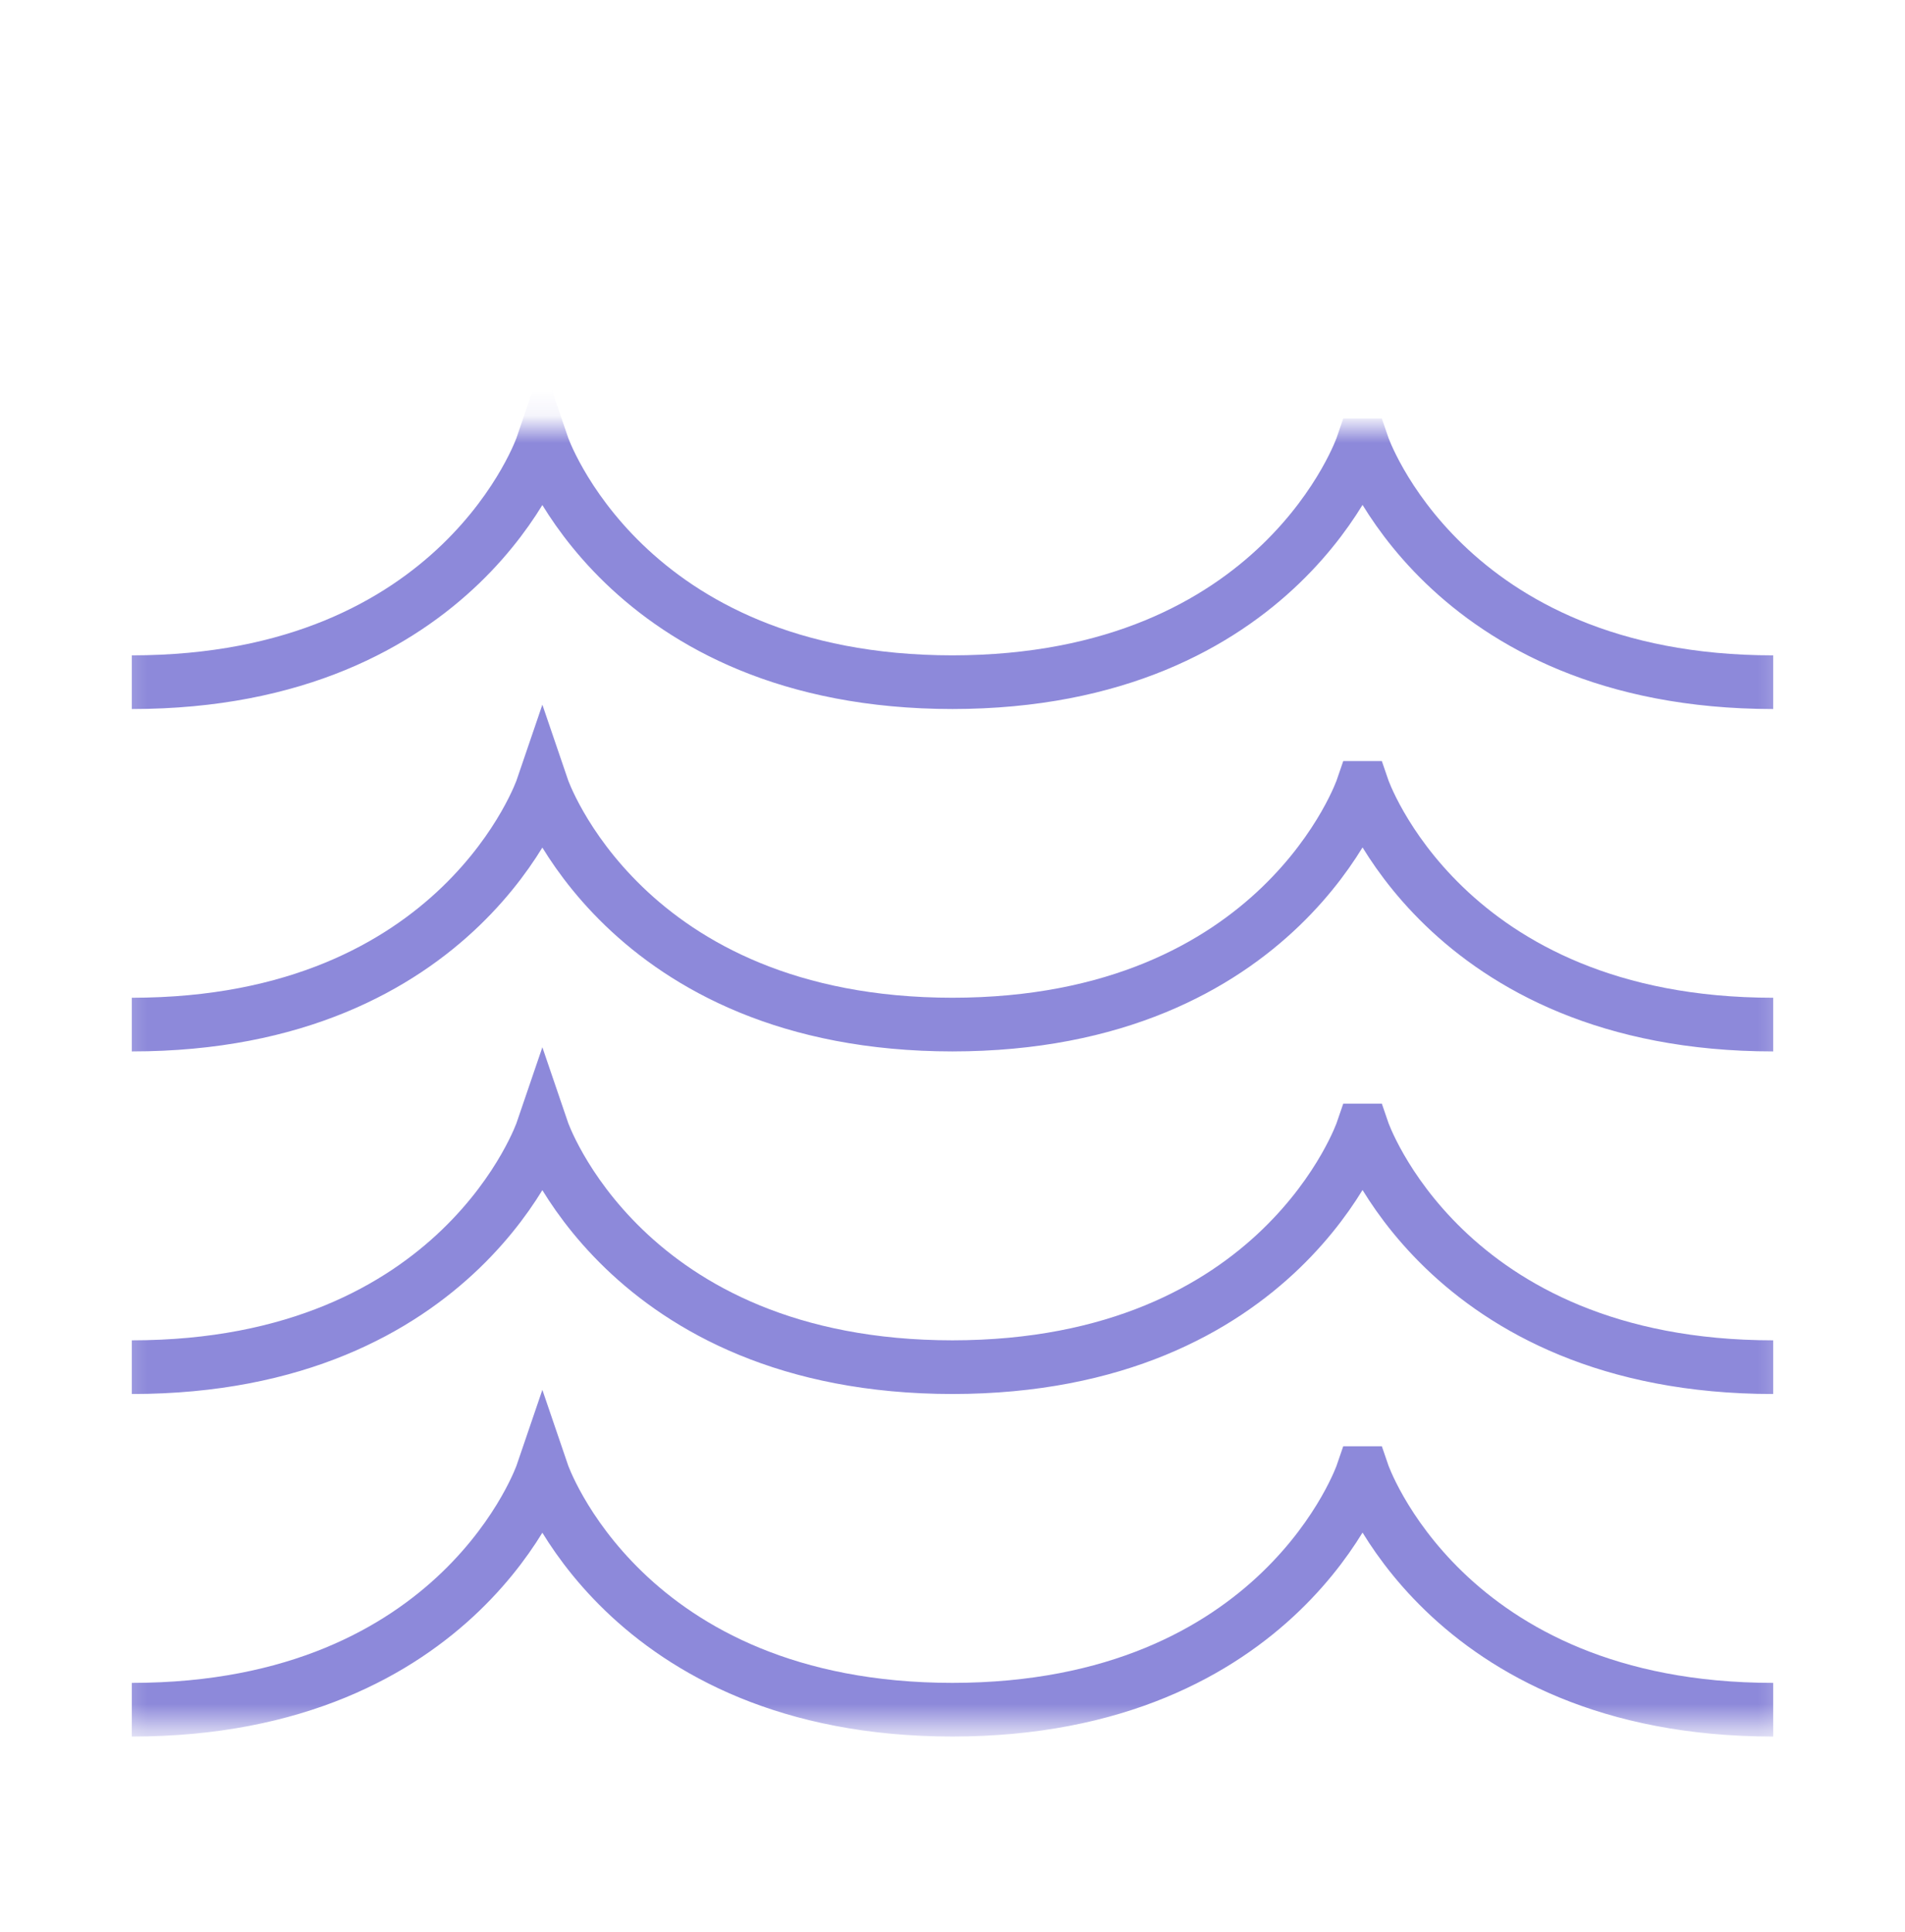 <svg width="71" height="72" viewBox="0 0 71 72" fill="none" xmlns="http://www.w3.org/2000/svg">
<g clip-path="url(#clip0_439_3812)">
<mask id="mask0_439_3812" style="mask-type:luminance" maskUnits="userSpaceOnUse" x="0" y="0" width="71" height="72">
<path d="M0 0.5H71V71.5H0V0.5Z" fill="white"/>
</mask>
<g mask="url(#mask0_439_3812)">
<mask id="mask1_439_3812" style="mask-type:luminance" maskUnits="userSpaceOnUse" x="4" y="15" width="63" height="50">
<path d="M4.225 15.911H66.776V64.4H4.225V15.911Z" fill="white"/>
</mask>
<g mask="url(#mask1_439_3812)">
<path d="M66.051 25.421H66.087C53.789 25.421 50.786 16.596 50.786 16.596H50.779C50.779 16.596 47.776 25.421 35.479 25.421H35.514C23.217 25.421 20.214 16.596 20.214 16.596C20.214 16.596 17.21 25.421 4.913 25.421H4.956M66.051 38.18H66.087C53.789 38.18 50.786 29.361 50.786 29.361H50.779C50.779 29.361 47.776 38.18 35.479 38.18H35.514C23.217 38.18 20.214 29.361 20.214 29.361C20.214 29.361 17.21 38.18 4.913 38.18H4.956M66.051 50.946H66.087C53.789 50.946 50.786 42.127 50.786 42.127H50.779C50.779 42.127 47.776 50.946 35.479 50.946H35.514C23.217 50.946 20.214 42.127 20.214 42.127C20.214 42.127 17.21 50.946 4.913 50.946H4.956M66.051 63.711H66.087C53.789 63.711 50.786 54.893 50.786 54.893H50.779C50.779 54.893 47.776 63.711 35.479 63.711H35.514C23.217 63.711 20.214 54.893 20.214 54.893C20.214 54.893 17.21 63.711 4.913 63.711H4.956" stroke="#8D89DA" stroke-width="2" stroke-miterlimit="100" stroke-linecap="round"/>
</g>
</g>
</g>
<defs>
<clipPath id="clip0_439_3812">
<rect width="71" height="71" fill="white" transform="translate(0 0.5)"/>
</clipPath>
</defs>
</svg>
